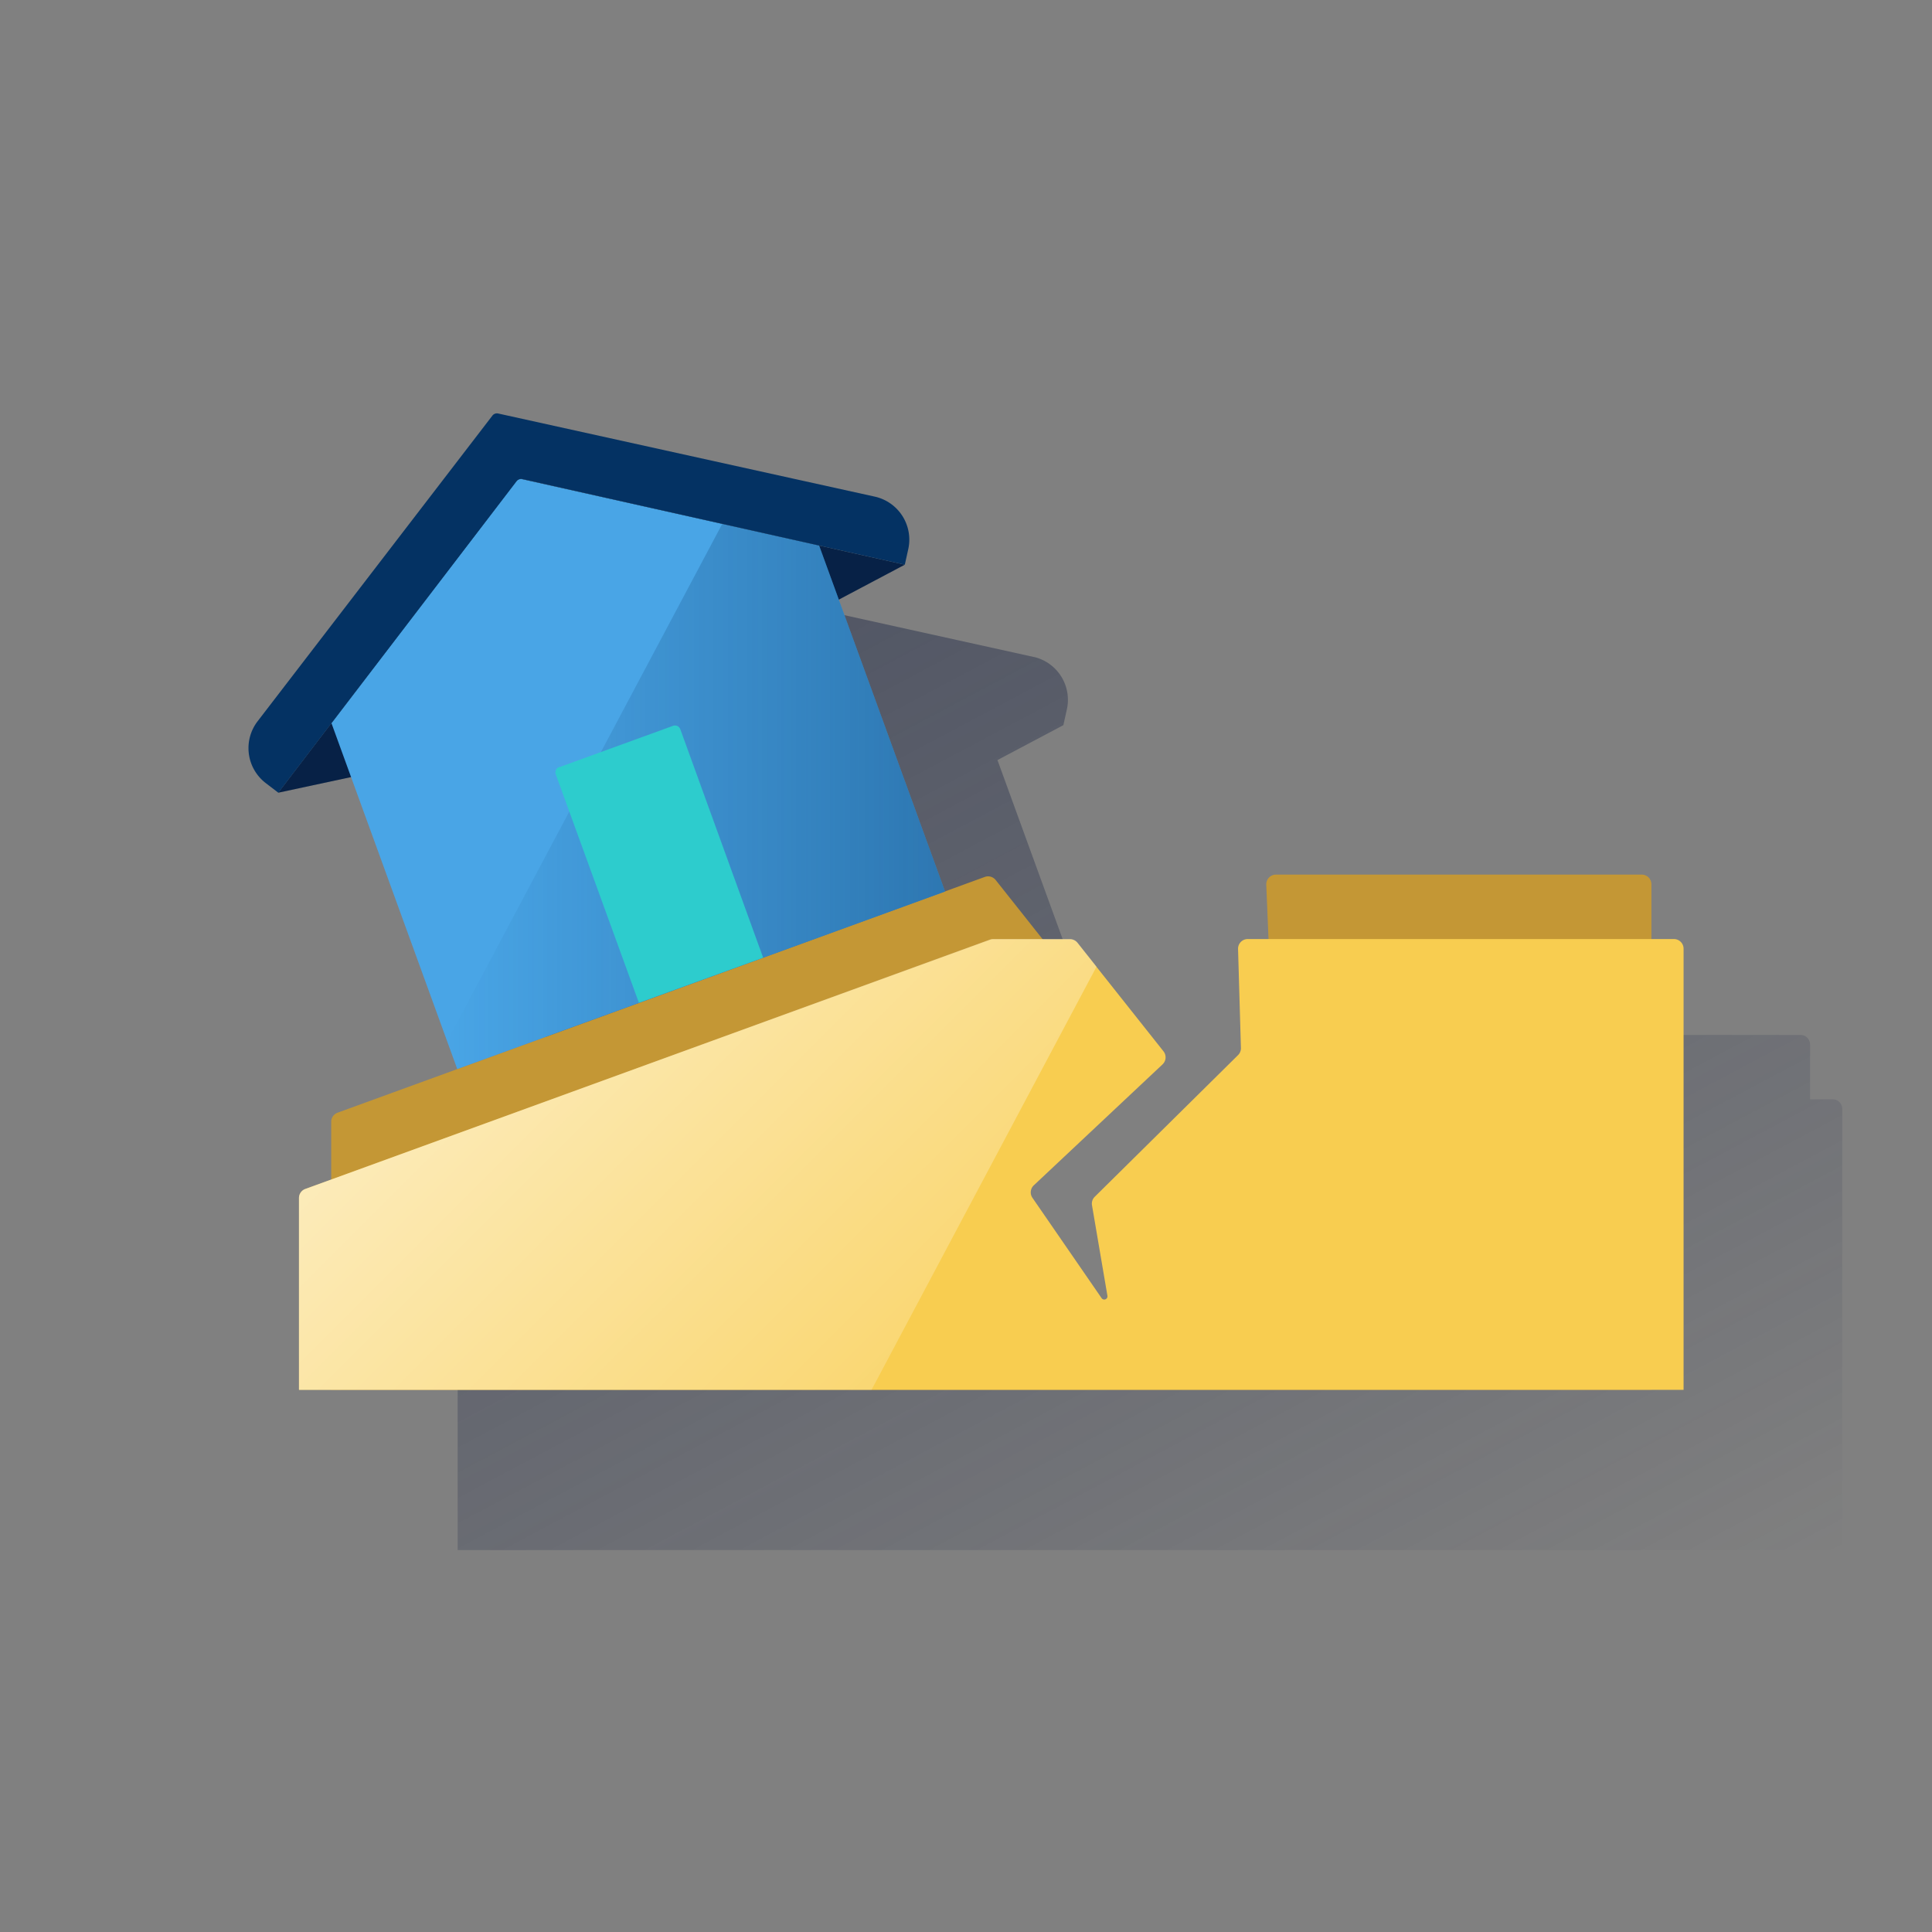 <svg xmlns="http://www.w3.org/2000/svg" xmlns:xlink="http://www.w3.org/1999/xlink" viewBox="0 0 600 600"><rect x="0" y="0" width="600" height="600" fill="#808080" stroke="none"/><defs><style>.cls-1{fill:none;}.cls-2{fill:url(#Degradado_sin_nombre_105);}.cls-3{fill:#c49735;}.cls-4{fill:#f8cd50;}.cls-5{fill:#072146;}.cls-6{fill:#49a5e6;}.cls-7{fill:url(#Degradado_sin_nombre_64);}.cls-8{fill:#2dcccd;}.cls-9{fill:#043263;}.cls-10{fill:url(#Degradado_sin_nombre_12);}</style><linearGradient id="Degradado_sin_nombre_105" x1="226.29" y1="4156.15" x2="433.31" y2="3766.79" gradientTransform="matrix(1, 0, 0, -1, 0, 4322)" gradientUnits="userSpaceOnUse"><stop offset="0" stop-color="#1c2645" stop-opacity="0.5"/><stop offset="1" stop-color="#1c2645" stop-opacity="0"/></linearGradient><linearGradient id="Degradado_sin_nombre_64" x1="293.5" y1="4074.65" x2="138.88" y2="4074.65" gradientTransform="matrix(1, 0, 0, -1, 0, 4322)" gradientUnits="userSpaceOnUse"><stop offset="0" stop-color="#043263" stop-opacity="0.4"/><stop offset="1" stop-color="#043263" stop-opacity="0"/></linearGradient><linearGradient id="Degradado_sin_nombre_12" x1="157.62" y1="4015.95" x2="276.92" y2="3896.63" gradientTransform="matrix(1, 0, 0, -1, 0, 4322)" gradientUnits="userSpaceOnUse"><stop offset="0" stop-color="#fff" stop-opacity="0.6"/><stop offset="1" stop-color="#fff" stop-opacity="0.2"/></linearGradient></defs><title>19</title><g id="Cuadrados_Blancos" data-name="Cuadrados Blancos"><rect class="cls-1" width="600" height="600"/></g><g id="Capa_5" data-name="Capa 5"><path class="cls-2" d="M569.13,341.4h-7v-17a3,3,0,0,0-3-3H445.5a3,3,0,0,0-3,3v.12l.7,16.88h-6.47a3,3,0,0,0-3,3v.09l.89,30.74a3,3,0,0,1-.89,2.22l-44.51,44a3,3,0,0,0-.85,2.64l-4,4.61a1,1,0,0,1-1.81.74l-12.65-7.64c-.84-1.22-77.47-7.9-76.39-8.91l49.25-86.19-33-90.66,20.47-10.84,1.07-4.83A13.68,13.68,0,0,0,321,204l-.09,0L204,178.19a1.77,1.77,0,0,0-1.8.65l-73,94.93A13.68,13.68,0,0,0,131.66,293l.05,0,3.92,3,22.65-4.86,33,90.66L154.1,395.36a3,3,0,0,0-2,2.82v17.9l-8,2.92-.23.11a3,3,0,0,0-1.74,2.71V481.4h430v-137A3,3,0,0,0,569.13,341.4Z"/><path class="cls-3" d="M509.88,271.62H396.25a3,3,0,0,0-3,3v.12l2.16,52-46.56,46,8,46.78-47.66-49.66,43.9-41.24-43.85-55.29a3,3,0,0,0-3.38-1l-201,73.22a3,3,0,0,0-2,2.82v83.22h410v-157A3,3,0,0,0,509.88,271.62Z"/><path class="cls-4" d="M384.49,294.71l.89,30.74a3,3,0,0,1-.89,2.22l-44.51,44a3,3,0,0,0-.85,2.64l4.79,28.1a1,1,0,0,1-1.81.74L320.64,372a3,3,0,0,1,.42-3.89l40-37.58a3,3,0,0,0,.3-4l-26.72-33.69a3,3,0,0,0-2.35-1.14H308.41a2.85,2.85,0,0,0-1,.18L94.85,369.23a3,3,0,0,0-2,2.82v59.58h430v-137a3,3,0,0,0-3-3H387.49a3,3,0,0,0-3,3Z"/><path class="cls-5" d="M86.39,246.19,188.6,224.27l92.4-48.9L162.14,148.8a1.77,1.77,0,0,0-1.8.65Z"/><path class="cls-6" d="M102.93,224.56l57.42-75.11a1.79,1.79,0,0,1,1.78-.65l92.26,20.63L293.5,276.87,142,332Z"/><polygon class="cls-7" points="293.5 276.87 254.39 169.43 224.3 162.7 138.88 323.34 142.03 332 293.5 276.87"/><path class="cls-8" d="M173.74,238.24,209,225.42a1.78,1.78,0,0,1,2.28,1.06L237,297.41h0l-38.59,14h0l-25.81-70.92a1.79,1.79,0,0,1,1.05-2.29Z"/><path class="cls-9" d="M152.92,129.07,80,224a13.68,13.68,0,0,0,2.51,19.18l3.92,3,74-96.74a1.77,1.77,0,0,1,1.8-.65L281,175.37l1.07-4.83a13.68,13.68,0,0,0-10.41-16.31h0L154.72,128.42A1.77,1.77,0,0,0,152.92,129.07Z"/><path class="cls-10" d="M334.64,292.76a3,3,0,0,0-2.35-1.14H308.41a2.85,2.85,0,0,0-1,.18L94.85,369.23a3,3,0,0,0-2,2.82v59.58H270.66L340.54,300.2Z"/></g></svg>